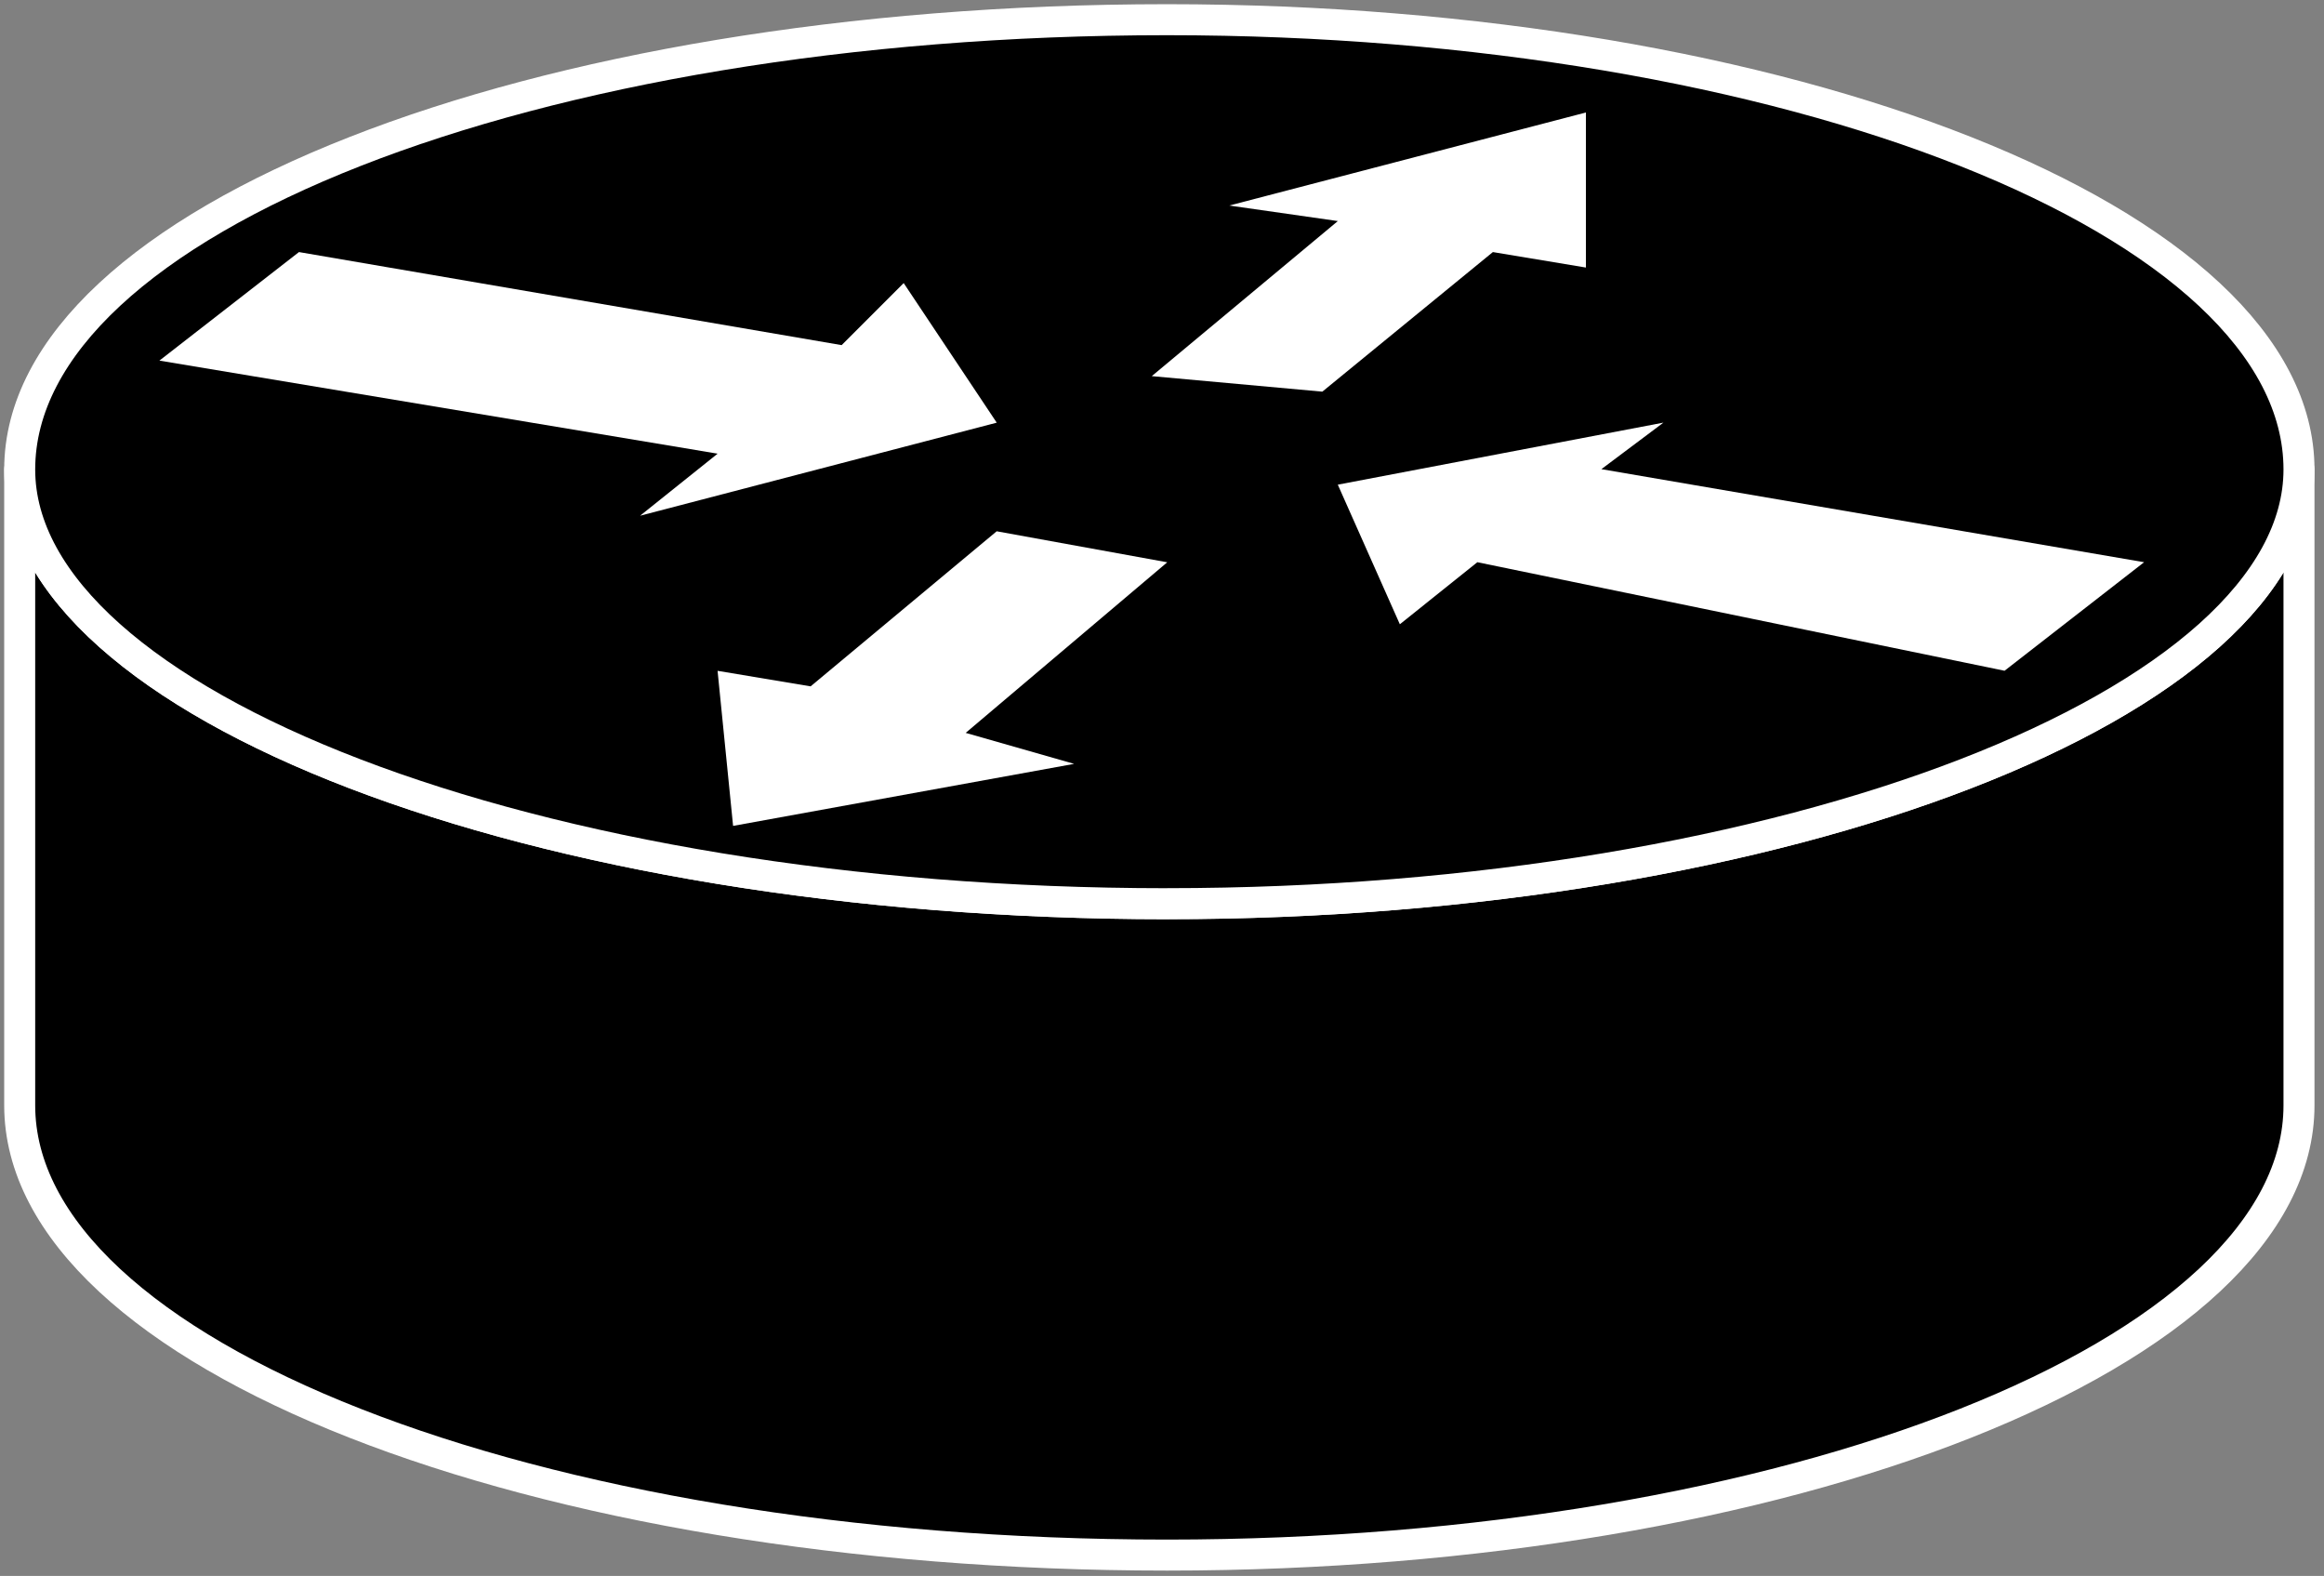 <svg xmlns="http://www.w3.org/2000/svg" xmlns:xlink="http://www.w3.org/1999/xlink" viewBox="0 0 59 40" fill="#fff" fill-rule="evenodd" stroke="#000" stroke-linecap="round" stroke-linejoin="round"><rect x="0" y="0" width="59" height="40" fill="#808080" stroke="none"/><use xlink:href="#A" x=".5" y=".5"/><symbol id="A" overflow="visible"><use xlink:href="#C" stroke="none" fill="#000"/><use xlink:href="#C" stroke="#fff" stroke-linejoin="miter" fill="none" stroke-width=".787"/><use xlink:href="#D" stroke="none" fill="#000"/><use xlink:href="#D" stroke="#fff" stroke-linejoin="miter" fill="none" stroke-width=".787"/><path d="M22.442 6.685l2.362 3.543-9.054 2.362 1.968-1.575L3.547 8.653 7.09 5.898 20.867 8.26l1.575-1.575zm12.596 8.66l-1.575-3.543 8.267-1.575-1.575 1.181 13.778 2.362-3.543 2.755-13.384-2.755-1.968 1.575zm-4.33-10.628l9.054-2.362v3.936L37.4 5.898l-4.33 3.543-4.33-.394 4.724-3.936-2.755-.394zm-3.937 14.171l-8.66 1.575-.394-3.936 2.362.394 4.724-3.936 4.33.787-5.117 4.33 2.755.787z" stroke="none"/></symbol><defs ><path id="C" d="M57.865 11.416c0 5.905-12.99 11.022-28.736 11.022C12.99 22.438 0 17.321 0 11.416v16.139c0 6.298 12.99 11.416 29.129 11.416 15.745 0 28.736-5.117 28.736-11.416z"/><path id="D" d="M29.129 22.437c15.745 0 28.736-5.117 28.736-11.022C57.865 5.117 44.875 0 29.129 0 12.99 0 0 5.117 0 11.416c0 5.905 12.99 11.022 29.129 11.022z"/></defs></svg>